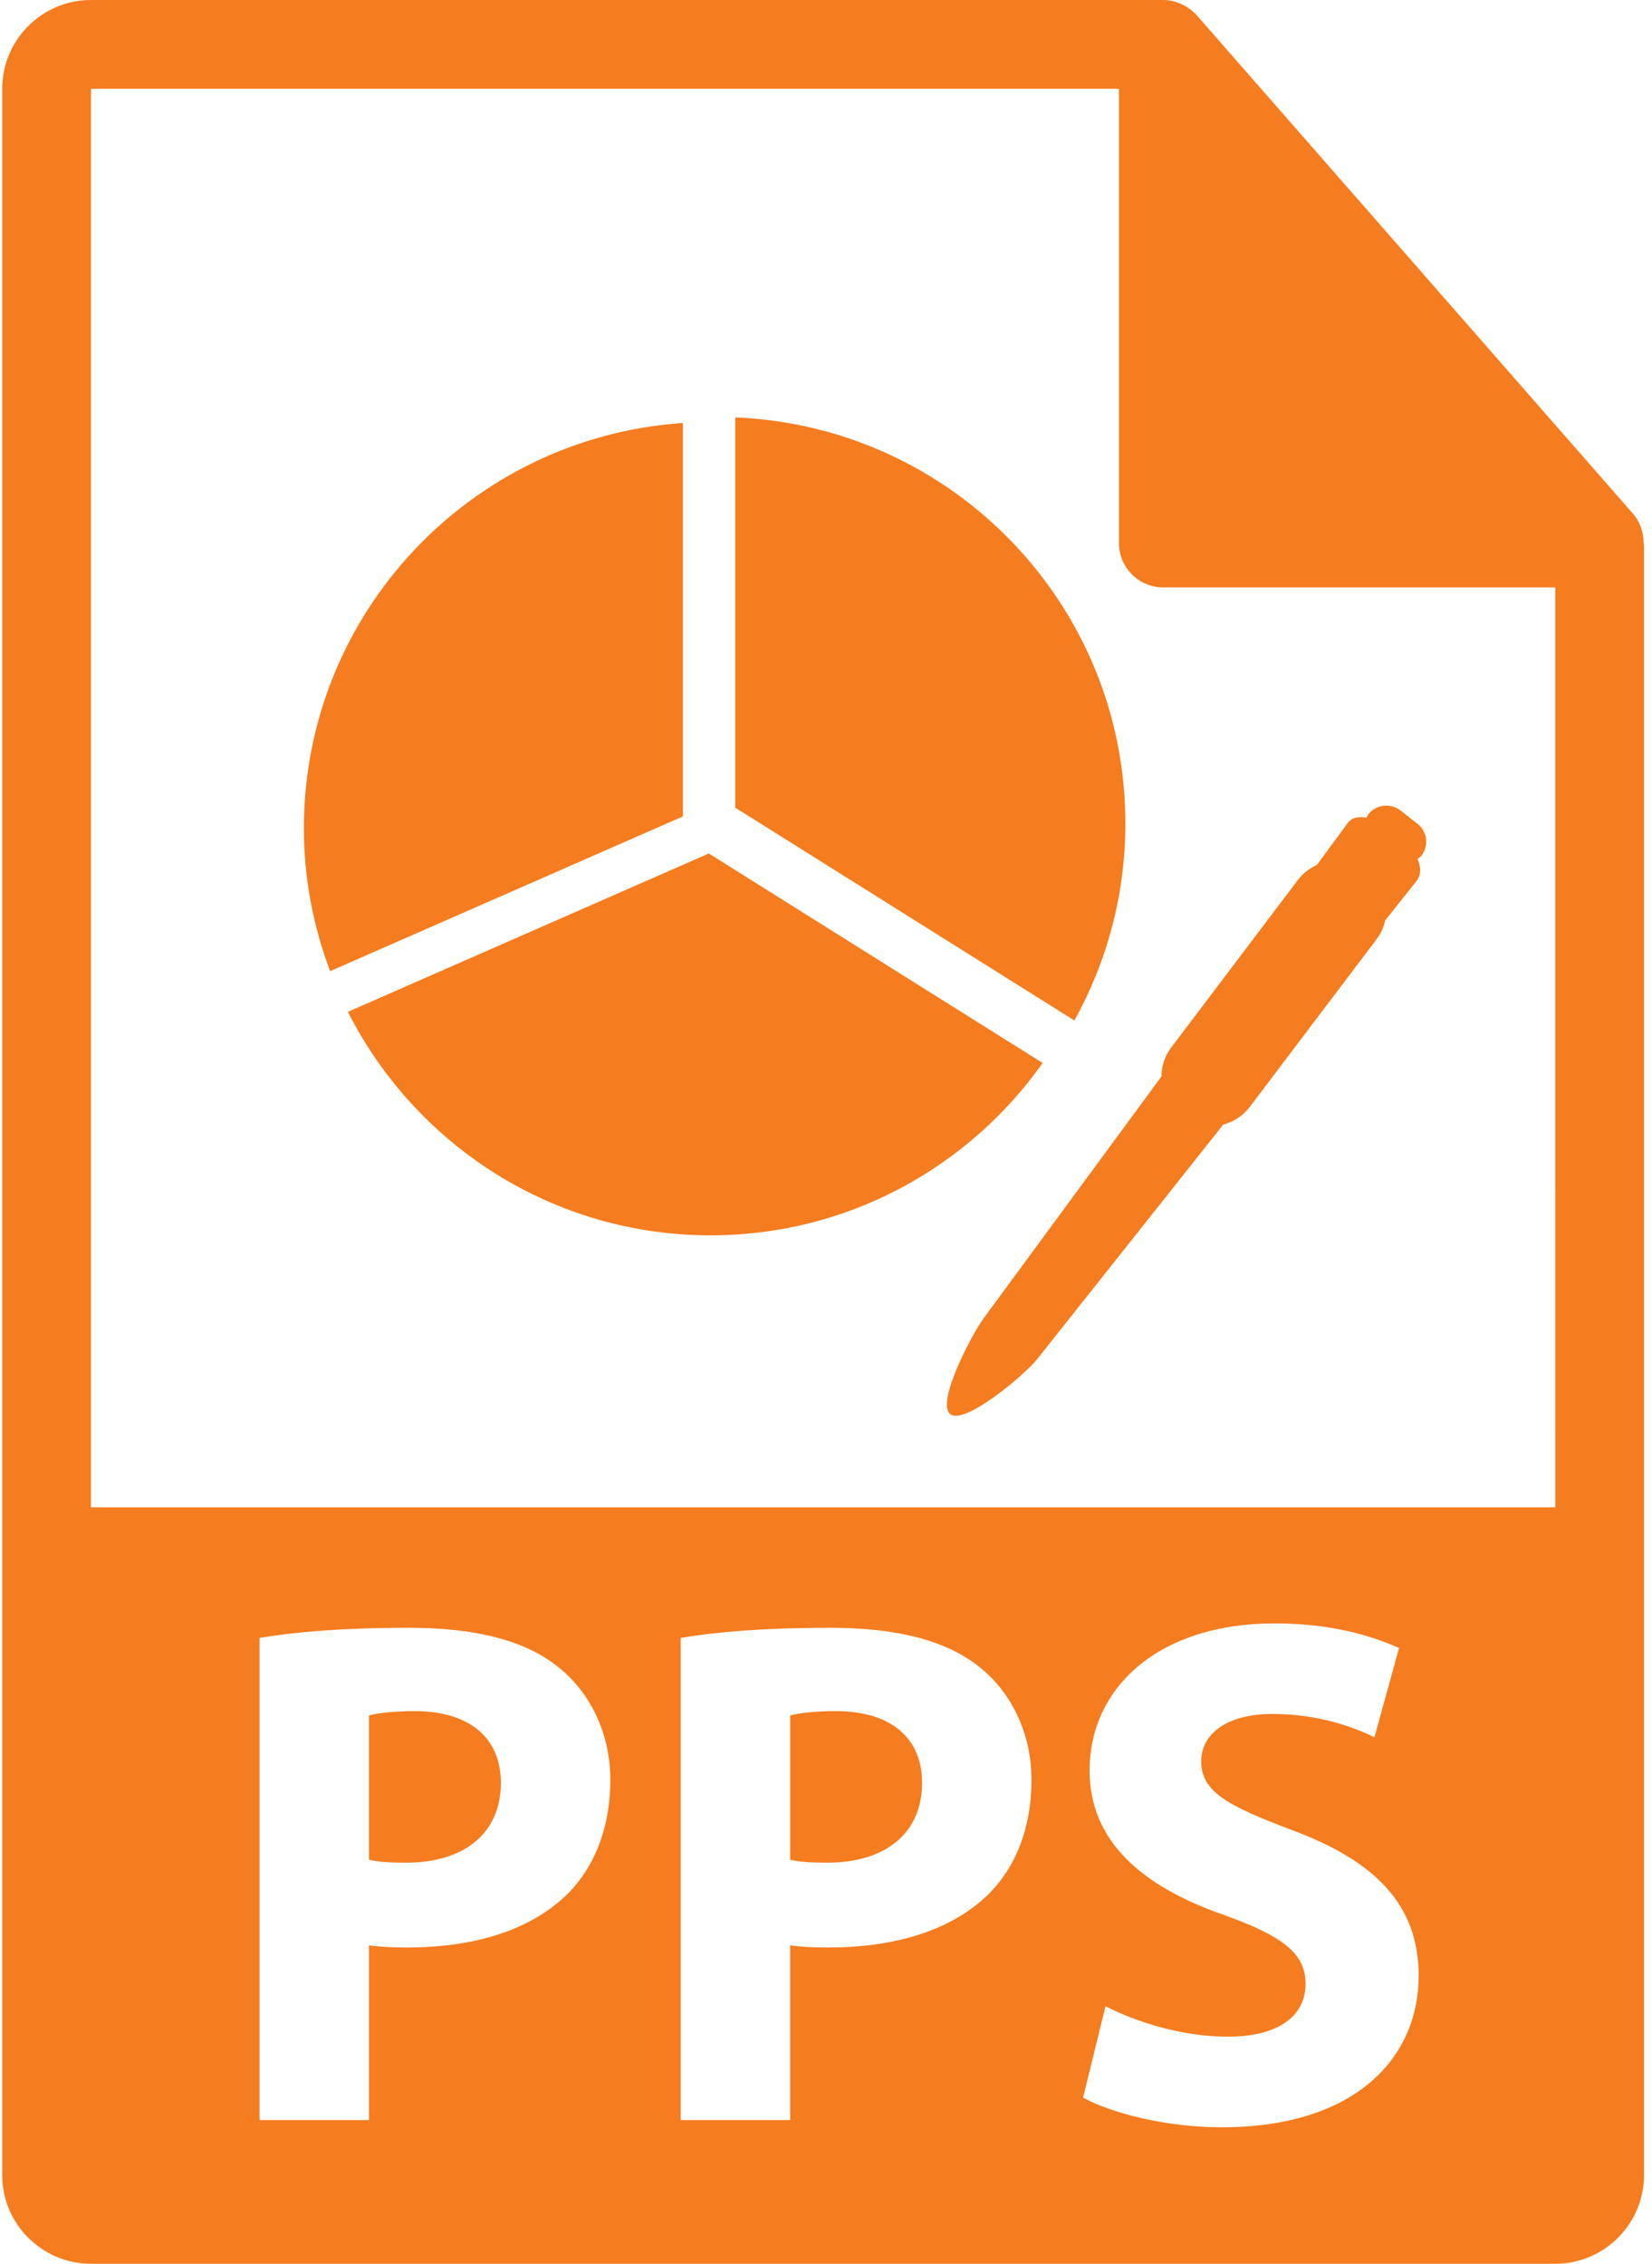 <svg width="73" height="100" viewBox="0 0 73 100" fill="none" xmlns="http://www.w3.org/2000/svg">
<path d="M18.322 75.588C17.33 75.588 16.657 75.685 16.304 75.779V82.153C16.721 82.25 17.232 82.282 17.937 82.282C20.531 82.282 22.133 80.969 22.133 78.758C22.134 76.773 20.756 75.588 18.322 75.588Z" fill="#F57C1F"/>
<path d="M36.934 75.588C35.941 75.588 35.269 75.685 34.916 75.779V82.153C35.333 82.25 35.844 82.282 36.549 82.282C39.144 82.282 40.745 80.969 40.745 78.758C40.746 76.773 39.37 75.588 36.934 75.588Z" fill="#F57C1F"/>
<path d="M72.628 23.965C72.622 23.506 72.477 23.053 72.162 22.695L52.88 0.671C52.876 0.665 52.871 0.663 52.865 0.657C52.75 0.529 52.618 0.423 52.476 0.329C52.434 0.302 52.392 0.278 52.348 0.253C52.223 0.186 52.095 0.132 51.961 0.091C51.925 0.08 51.892 0.066 51.856 0.056C51.708 0.022 51.559 0 51.406 0H4.02C1.858 0 0.098 1.76 0.098 3.922V96.078C0.098 98.241 1.858 100 4.02 100H68.725C70.889 100 72.647 98.241 72.647 96.078V24.184C72.647 24.111 72.636 24.037 72.628 23.965ZM24.983 83.756C23.319 85.326 20.852 86.029 17.97 86.029C17.331 86.029 16.753 85.999 16.305 85.934V93.653H11.469V72.353C12.973 72.097 15.087 71.906 18.066 71.906C21.077 71.906 23.223 72.482 24.664 73.635C26.04 74.724 26.97 76.518 26.97 78.631C26.969 80.744 26.264 82.538 24.983 83.756ZM43.595 83.756C41.931 85.326 39.463 86.029 36.581 86.029C35.942 86.029 35.365 85.999 34.917 85.934V93.653H30.081V72.353C31.586 72.097 33.699 71.906 36.677 71.906C39.689 71.906 41.834 72.482 43.276 73.635C44.652 74.724 45.581 76.518 45.581 78.631C45.581 80.744 44.876 82.538 43.595 83.756ZM53.975 93.972C51.511 93.972 49.077 93.332 47.859 92.659L48.851 88.624C50.165 89.296 52.183 89.968 54.264 89.968C56.507 89.968 57.692 89.04 57.692 87.63C57.692 86.286 56.666 85.516 54.073 84.587C50.486 83.338 48.147 81.351 48.147 78.214C48.147 74.529 51.222 71.712 56.315 71.712C58.749 71.712 60.541 72.224 61.822 72.8L60.735 76.741C59.869 76.323 58.331 75.714 56.218 75.714C54.104 75.714 53.08 76.676 53.08 77.798C53.08 79.174 54.298 79.782 57.084 80.84C60.895 82.25 62.689 84.235 62.689 87.278C62.688 90.899 59.902 93.972 53.975 93.972ZM4.02 66.586V3.922H49.445V23.988C49.445 25.07 50.322 25.948 51.406 25.948H68.725L68.728 66.586H4.02V66.586Z" fill="#F57C1F"/>
<path d="M30.177 18.685C20.825 19.317 13.428 27.082 13.428 36.596C13.428 38.818 13.851 40.936 14.588 42.9L30.177 36.064V18.685Z" fill="#F57C1F"/>
<path d="M46.073 46.956L31.321 37.702L15.373 44.697C18.337 50.55 24.393 54.57 31.402 54.57C37.466 54.57 42.818 51.557 46.073 46.956Z" fill="#F57C1F"/>
<path d="M49.729 36.374C49.729 26.696 42.073 18.828 32.49 18.439V35.678L47.476 45.079C48.907 42.499 49.729 39.535 49.729 36.374Z" fill="#F57C1F"/>
<path d="M61.882 35.799C61.438 35.46 60.799 35.538 60.455 35.982C60.424 36.025 60.411 36.079 60.385 36.126C60.058 36.056 59.756 36.097 59.546 36.368L58.193 38.208C57.876 38.353 57.585 38.567 57.357 38.866L51.756 46.271C51.465 46.655 51.328 47.104 51.323 47.551L43.485 58.208C42.987 58.86 41.34 61.969 41.992 62.47C42.645 62.967 45.349 60.67 45.848 60.017L54.055 49.675C54.506 49.555 54.923 49.297 55.227 48.895L60.828 41.491C61.022 41.236 61.144 40.951 61.211 40.657L62.593 38.917C62.814 38.628 62.789 38.284 62.641 37.948C62.697 37.899 62.76 37.864 62.809 37.803C63.153 37.361 63.071 36.723 62.626 36.38L61.882 35.799Z" fill="#F57C1F"/>
</svg>
